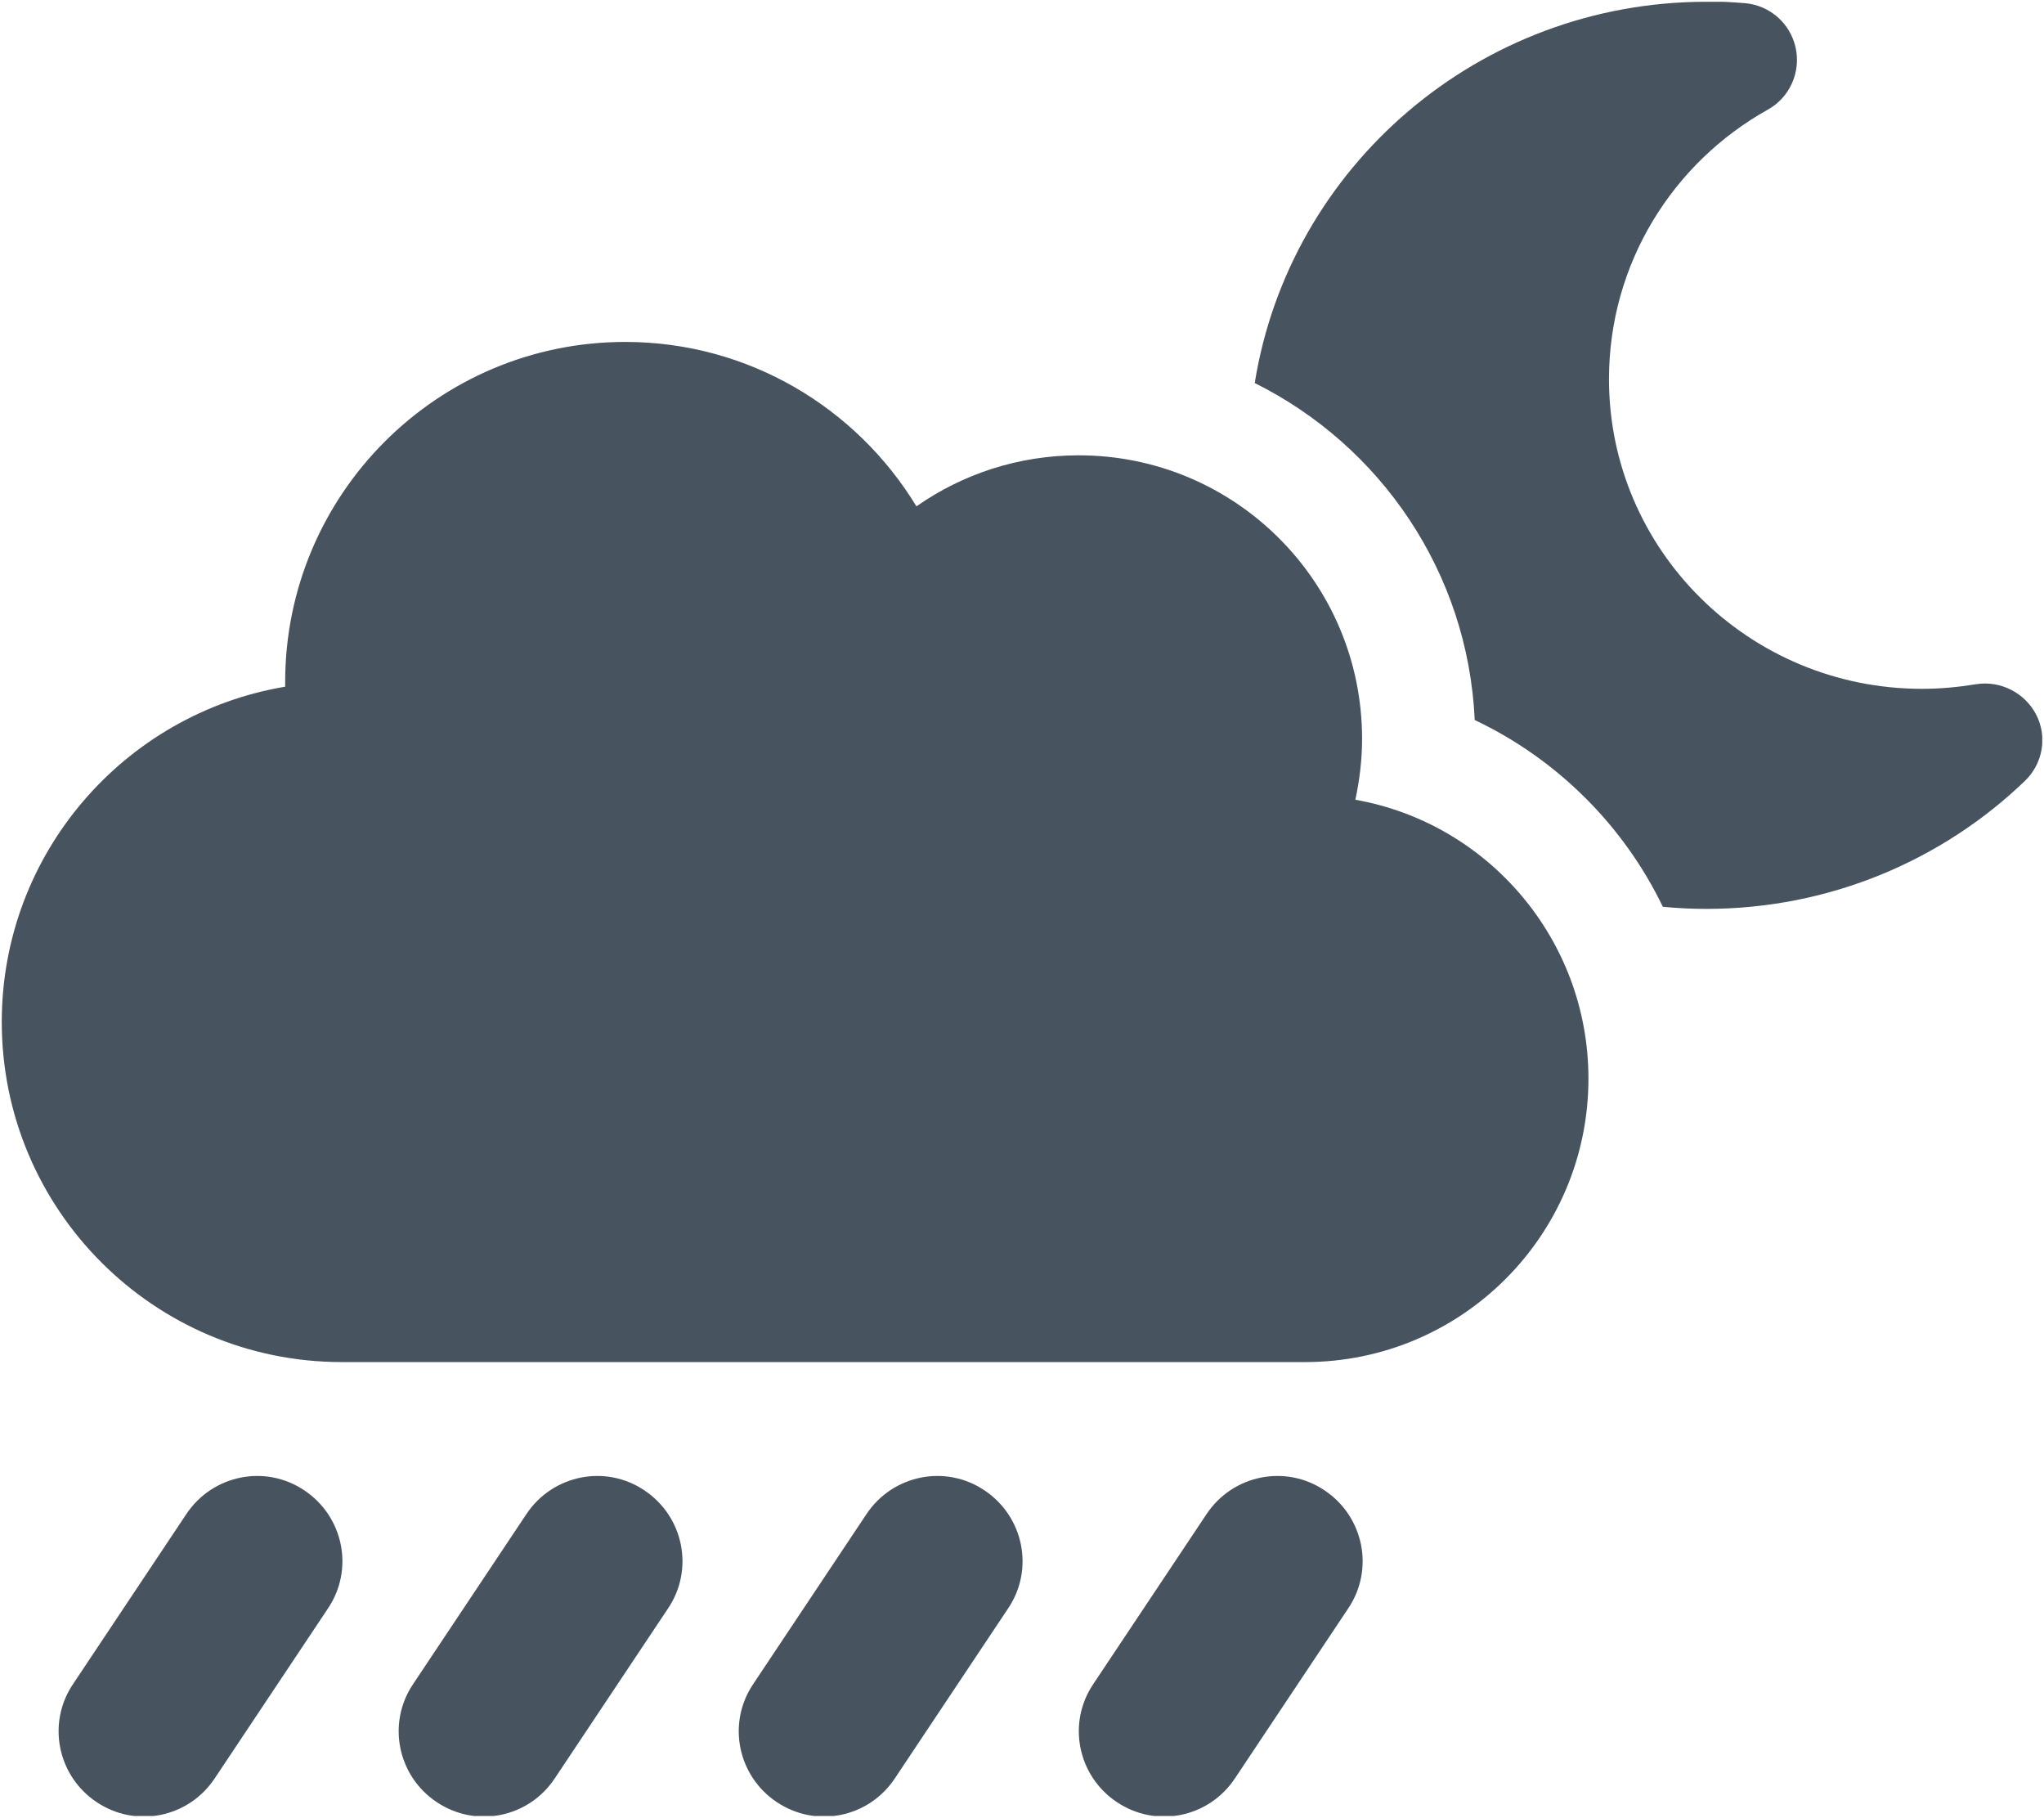 <svg width="577" height="513" viewBox="0 0 577 513" fill="none" xmlns="http://www.w3.org/2000/svg">
<g clip-path="url(#clip0_104_990)">
<path d="M481.7 0.5C417.5 0.5 364 47 354.2 108.1C389.6 125.7 414.4 161.4 416.3 203.2C439.5 214.2 458.3 232.9 469.4 255.9C473.4 256.3 477.5 256.5 481.7 256.5C516.6 256.5 548.4 242.7 571.6 220.4C576.7 215.5 578 207.9 574.8 201.7C571.6 195.5 564.7 192 557.8 193.1C552.9 193.9 547.8 194.4 542.6 194.4C493.6 194.4 454.2 155.1 454.2 107C454.2 74.4 472.2 45.9 499.1 30.9C505.2 27.5 508.4 20.4 506.9 13.5C505.4 6.6 499.6 1.5 492.6 0.9C489 0.6 485.3 0.4 481.7 0.4V0.5ZM368.4 384.4C412.6 384.4 448.4 348.6 448.4 304.4C448.4 265.1 420 232.3 382.6 225.7C383.8 220.1 384.5 214.4 384.5 208.5C384.5 164.3 348.7 128.5 304.5 128.5C287.5 128.5 271.7 133.8 258.7 142.9C241.8 115.1 211.3 96.5 176.5 96.5C123.5 96.5 80.5 139.5 80.5 192.5V193.8C35.1 201.4 0.5 240.9 0.5 288.4C0.5 341.4 43.5 384.4 96.5 384.4H368.4ZM85.9 420.6C74.9 413.2 60 416.2 52.6 427.3L20.6 475.3C13.2 486.3 16.2 501.2 27.3 508.6C38.4 516 53.2 513 60.6 501.9L92.6 453.9C100 442.9 97 428 85.9 420.6ZM181.9 420.6C170.9 413.2 156 416.2 148.6 427.3L116.6 475.3C109.2 486.3 112.2 501.2 123.3 508.6C134.4 516 149.2 513 156.6 501.9L188.6 453.9C196 442.9 193 428 181.9 420.6ZM277.9 420.6C266.9 413.2 252 416.2 244.6 427.3L212.6 475.3C205.2 486.3 208.2 501.2 219.3 508.6C230.4 516 245.2 513 252.6 501.9L284.6 453.9C292 442.9 289 428 277.9 420.6ZM373.9 420.6C362.9 413.2 348 416.2 340.6 427.3L308.6 475.3C301.2 486.3 304.2 501.2 315.3 508.6C326.4 516 341.2 513 348.6 501.9L380.6 453.9C388 442.9 385 428 373.9 420.6Z" fill="#47535F"/>
</g>
<defs>
<clipPath id="clip0_104_990">
<rect width="576" height="512" fill="white" transform="translate(0.5 0.5)"/>
</clipPath>
</defs>
</svg>
